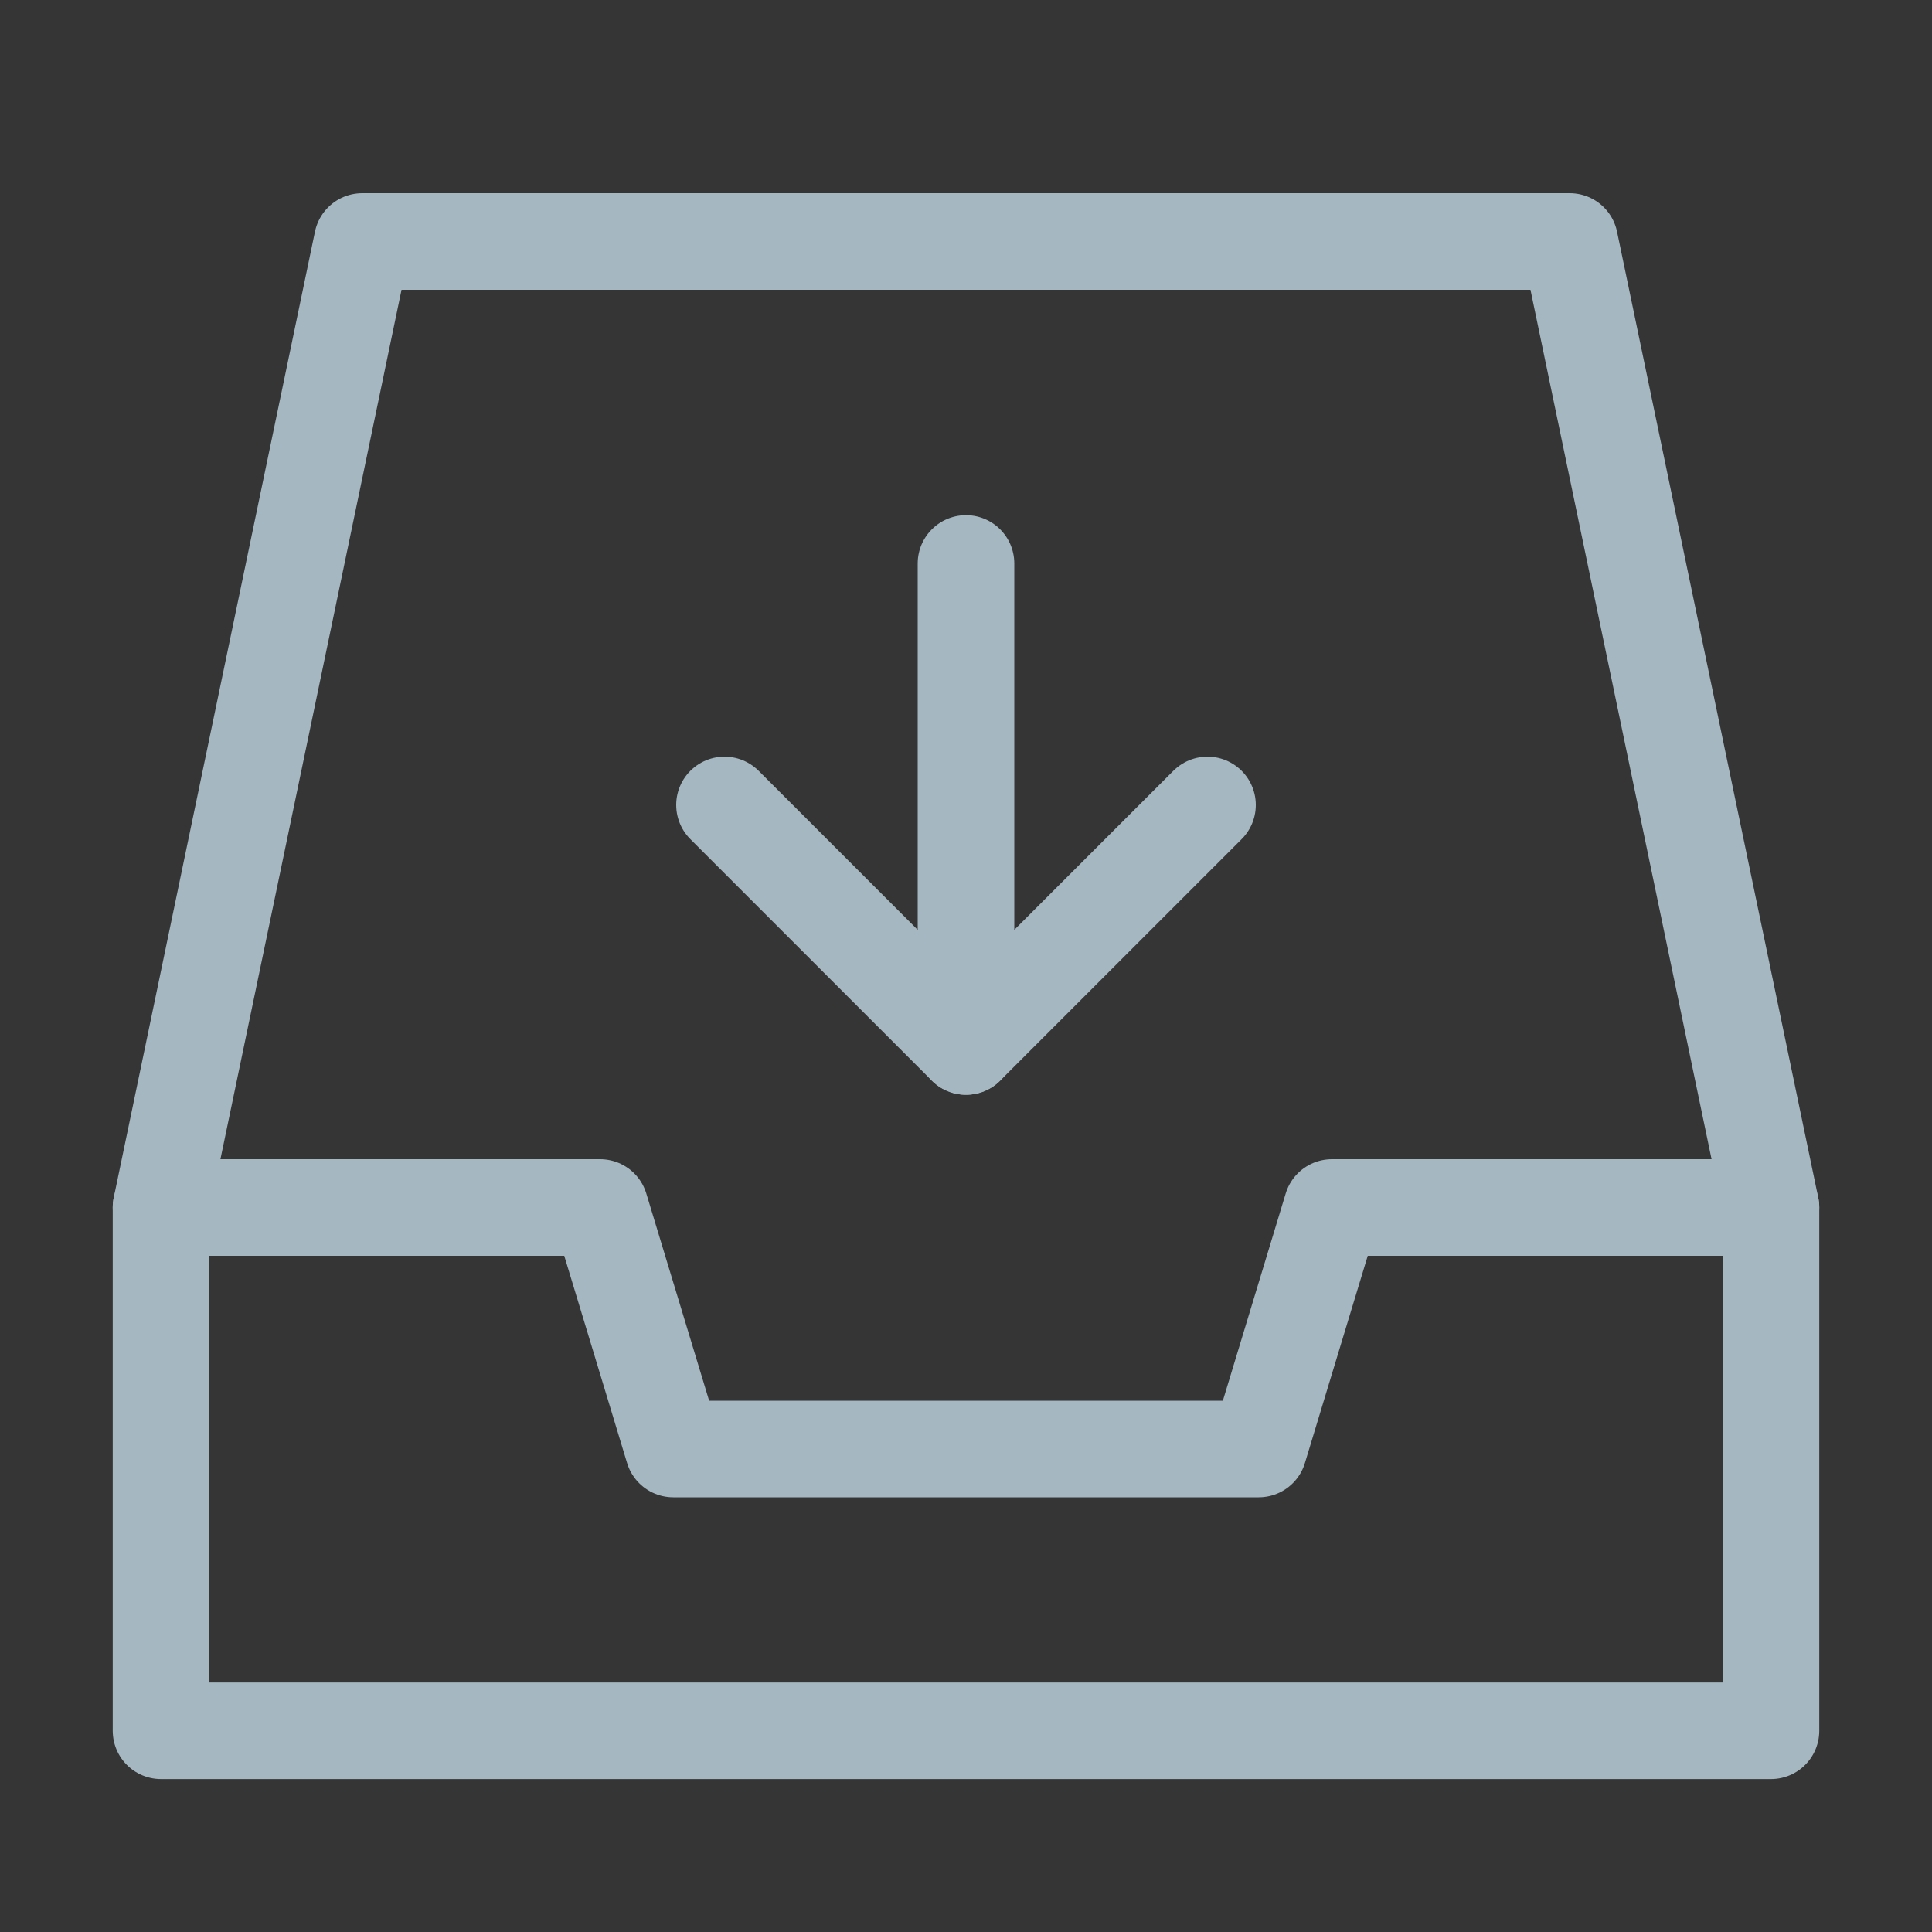 <?xml version="1.0" encoding="UTF-8"?>
<svg width="20px" height="20px" viewBox="0 0 20 20" version="1.1" xmlns="http://www.w3.org/2000/svg" xmlns:xlink="http://www.w3.org/1999/xlink">
    <rect x="0" y="0" width="20" height="20" fill="#333333" stroke="none"/>
    <title>inbox-in</title>
    <g id="Page-1" stroke="none" stroke-width="1" fill="none" fill-rule="evenodd">
        <g id="inbox-in">
            <rect id="Rectangle" fill-opacity="0.01" fill="#FFFFFF" x="0" y="0" width="20" height="20"></rect>
            <polyline id="Path" stroke="#A5B7C0" stroke-linecap="round" stroke-linejoin="round" points="1.667 12.5 3.75 2.5 3.75 2.5 16.25 2.5 18.333 12.5"></polyline>
            <polygon id="Path" stroke="#A5B7C0" stroke-linejoin="round" points="1.667 12.5 6.212 12.5 6.97 15 13.03 15 13.788 12.5 18.333 12.5 18.333 17.917 1.667 17.917"></polygon>
            <polyline id="Path" stroke="#A5B7C0" stroke-linecap="round" stroke-linejoin="round" points="7.5 8.333 10 10.833 12.5 8.333"></polyline>
            <line x1="10" y1="10.833" x2="10" y2="5.833" id="Path" stroke="#A5B7C0" stroke-linecap="round" stroke-linejoin="round"></line>
        </g>
    </g>
</svg>